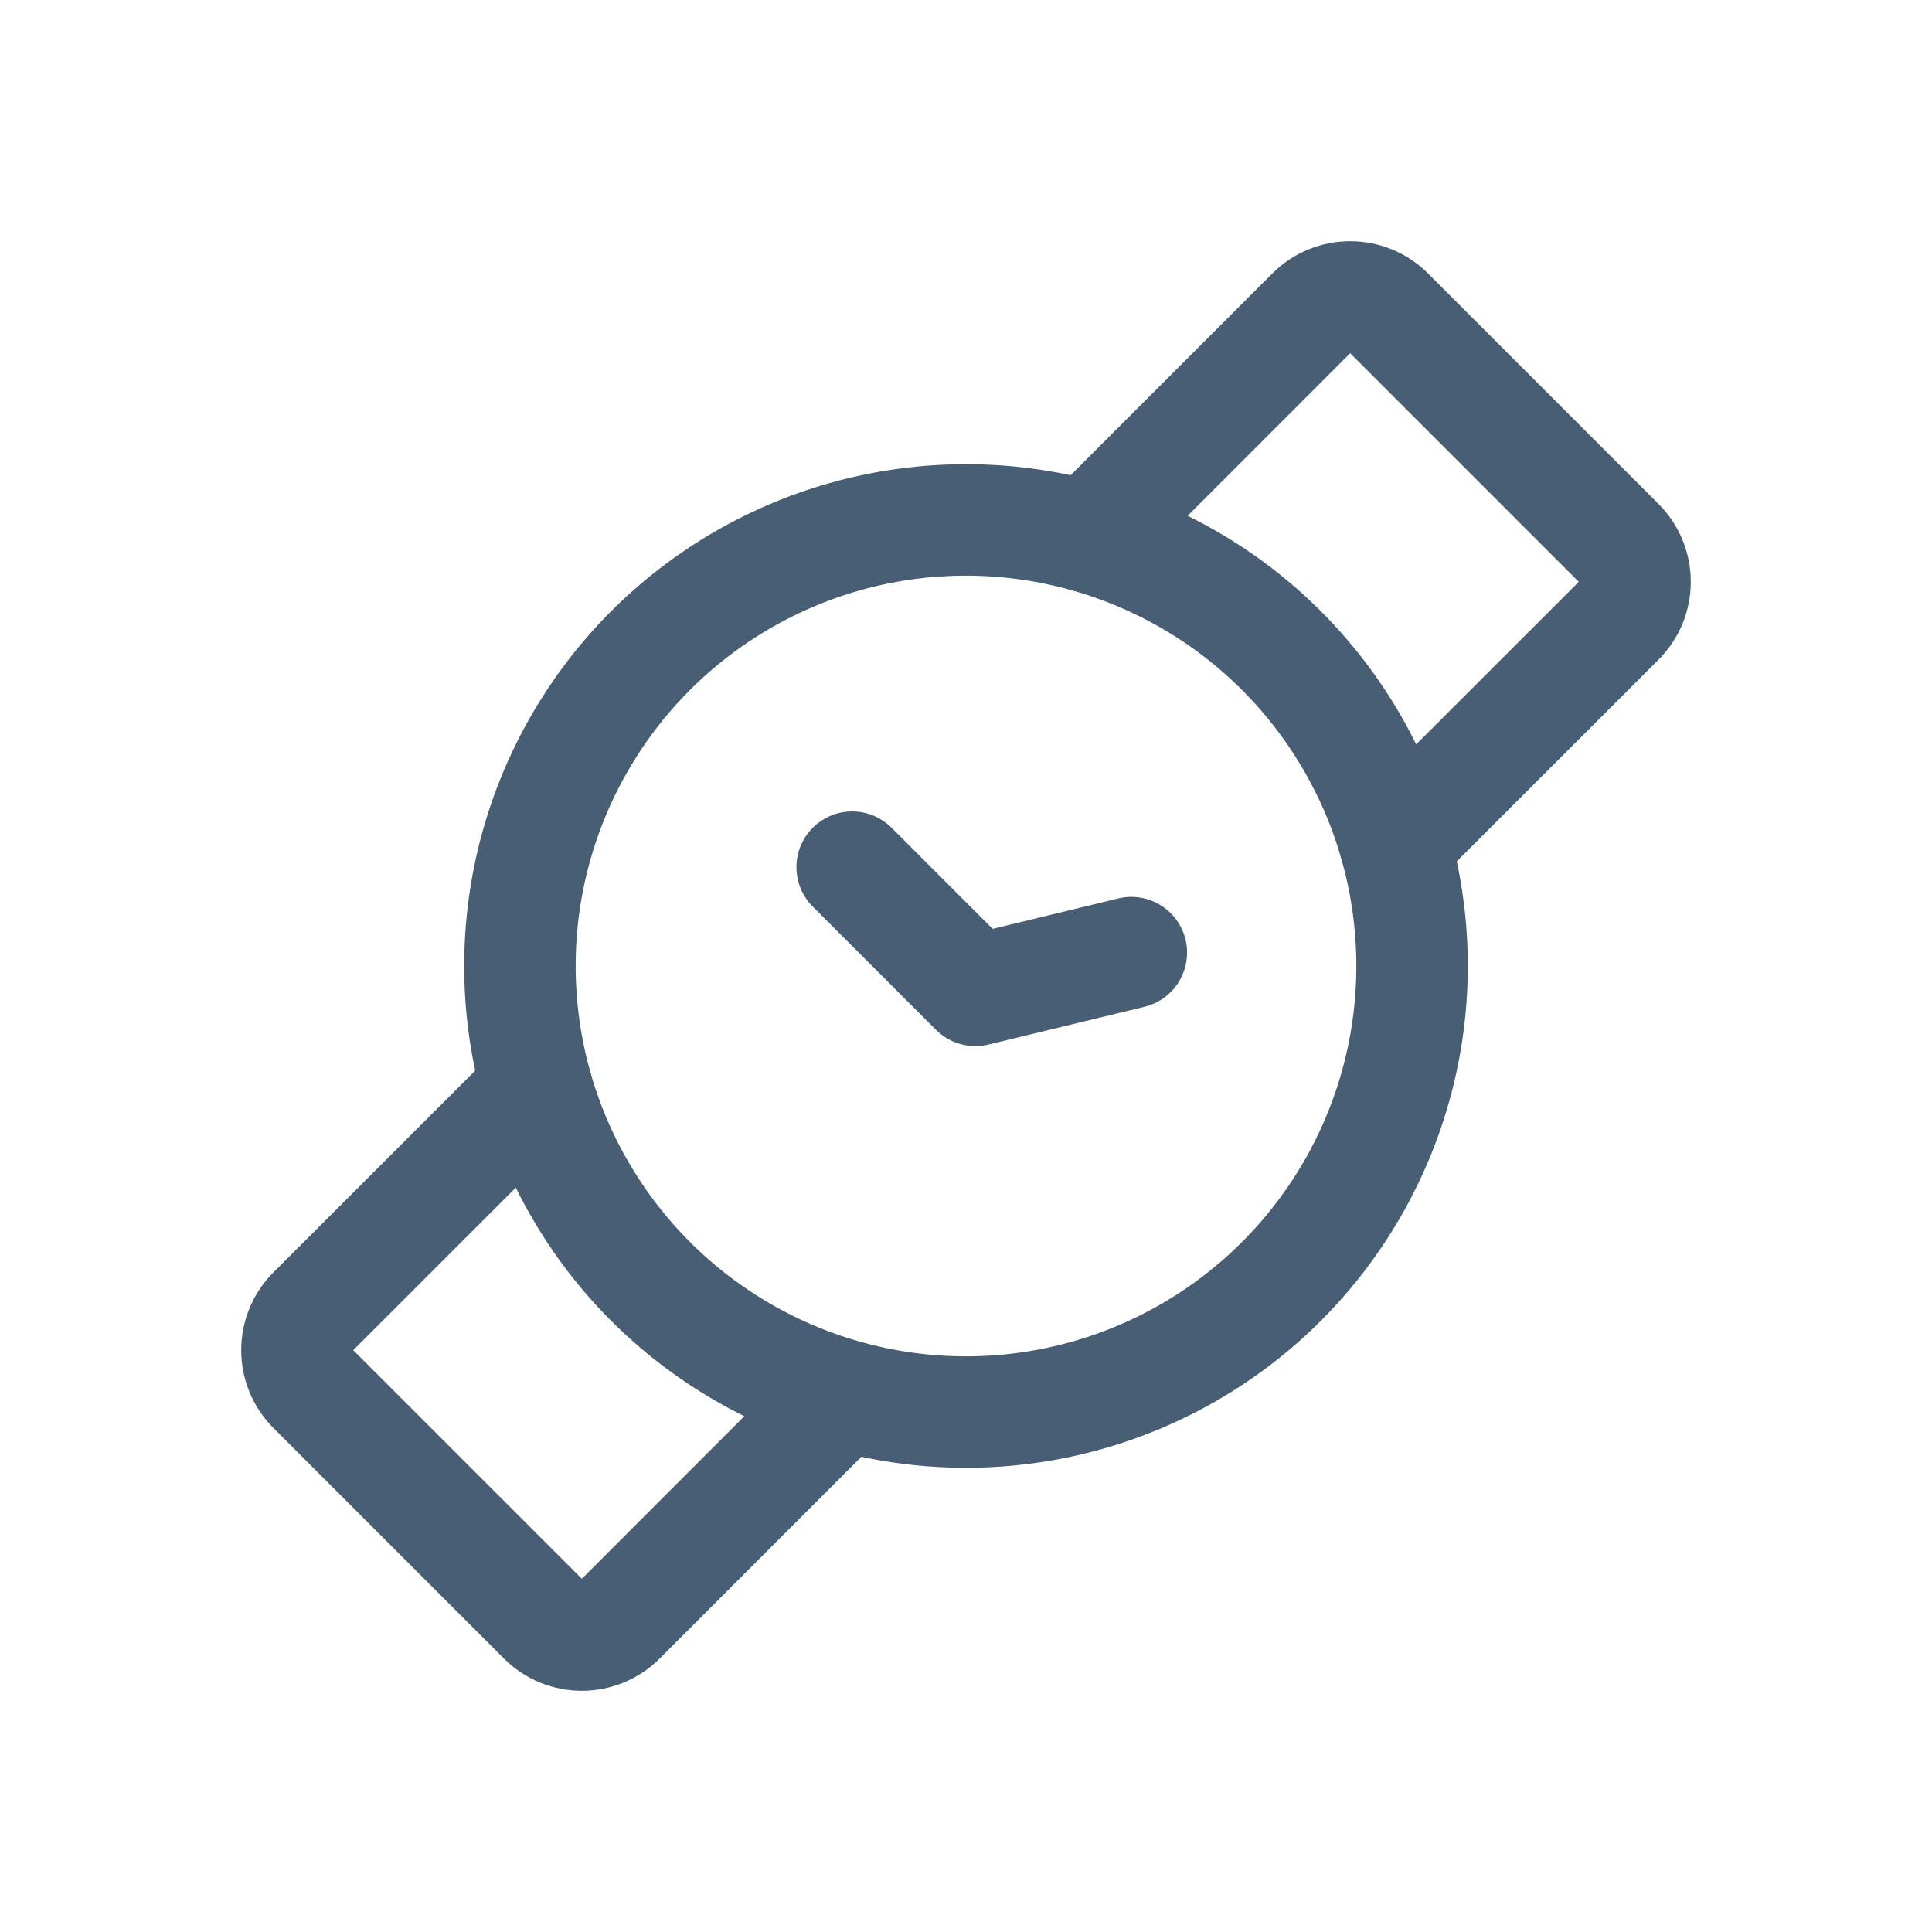 <svg width="26" height="26" viewBox="0 0 26 26" fill="none" xmlns="http://www.w3.org/2000/svg">
<path d="M11.468 11.67L13.126 13.328L15.225 12.82" stroke="#485E74" stroke-width="1.5" stroke-linecap="round" stroke-linejoin="round"/>
<path d="M7.225 14.639L4.21 17.653C3.925 17.939 3.925 18.402 4.21 18.687L7.313 21.79C7.598 22.075 8.061 22.075 8.347 21.79L11.352 18.784" stroke="#485E74" stroke-width="1.5" stroke-linecap="round" stroke-linejoin="round"/>
<path d="M14.639 7.225L17.653 4.21C17.939 3.925 18.402 3.925 18.687 4.21L21.79 7.313C22.075 7.598 22.075 8.061 21.79 8.347L18.775 11.361" stroke="#485E74" stroke-width="1.5" stroke-linecap="round" stroke-linejoin="round"/>
<circle cx="13" cy="13" r="6.003" stroke="#485E74" stroke-width="1.5" stroke-linecap="round" stroke-linejoin="round"/>
</svg>
